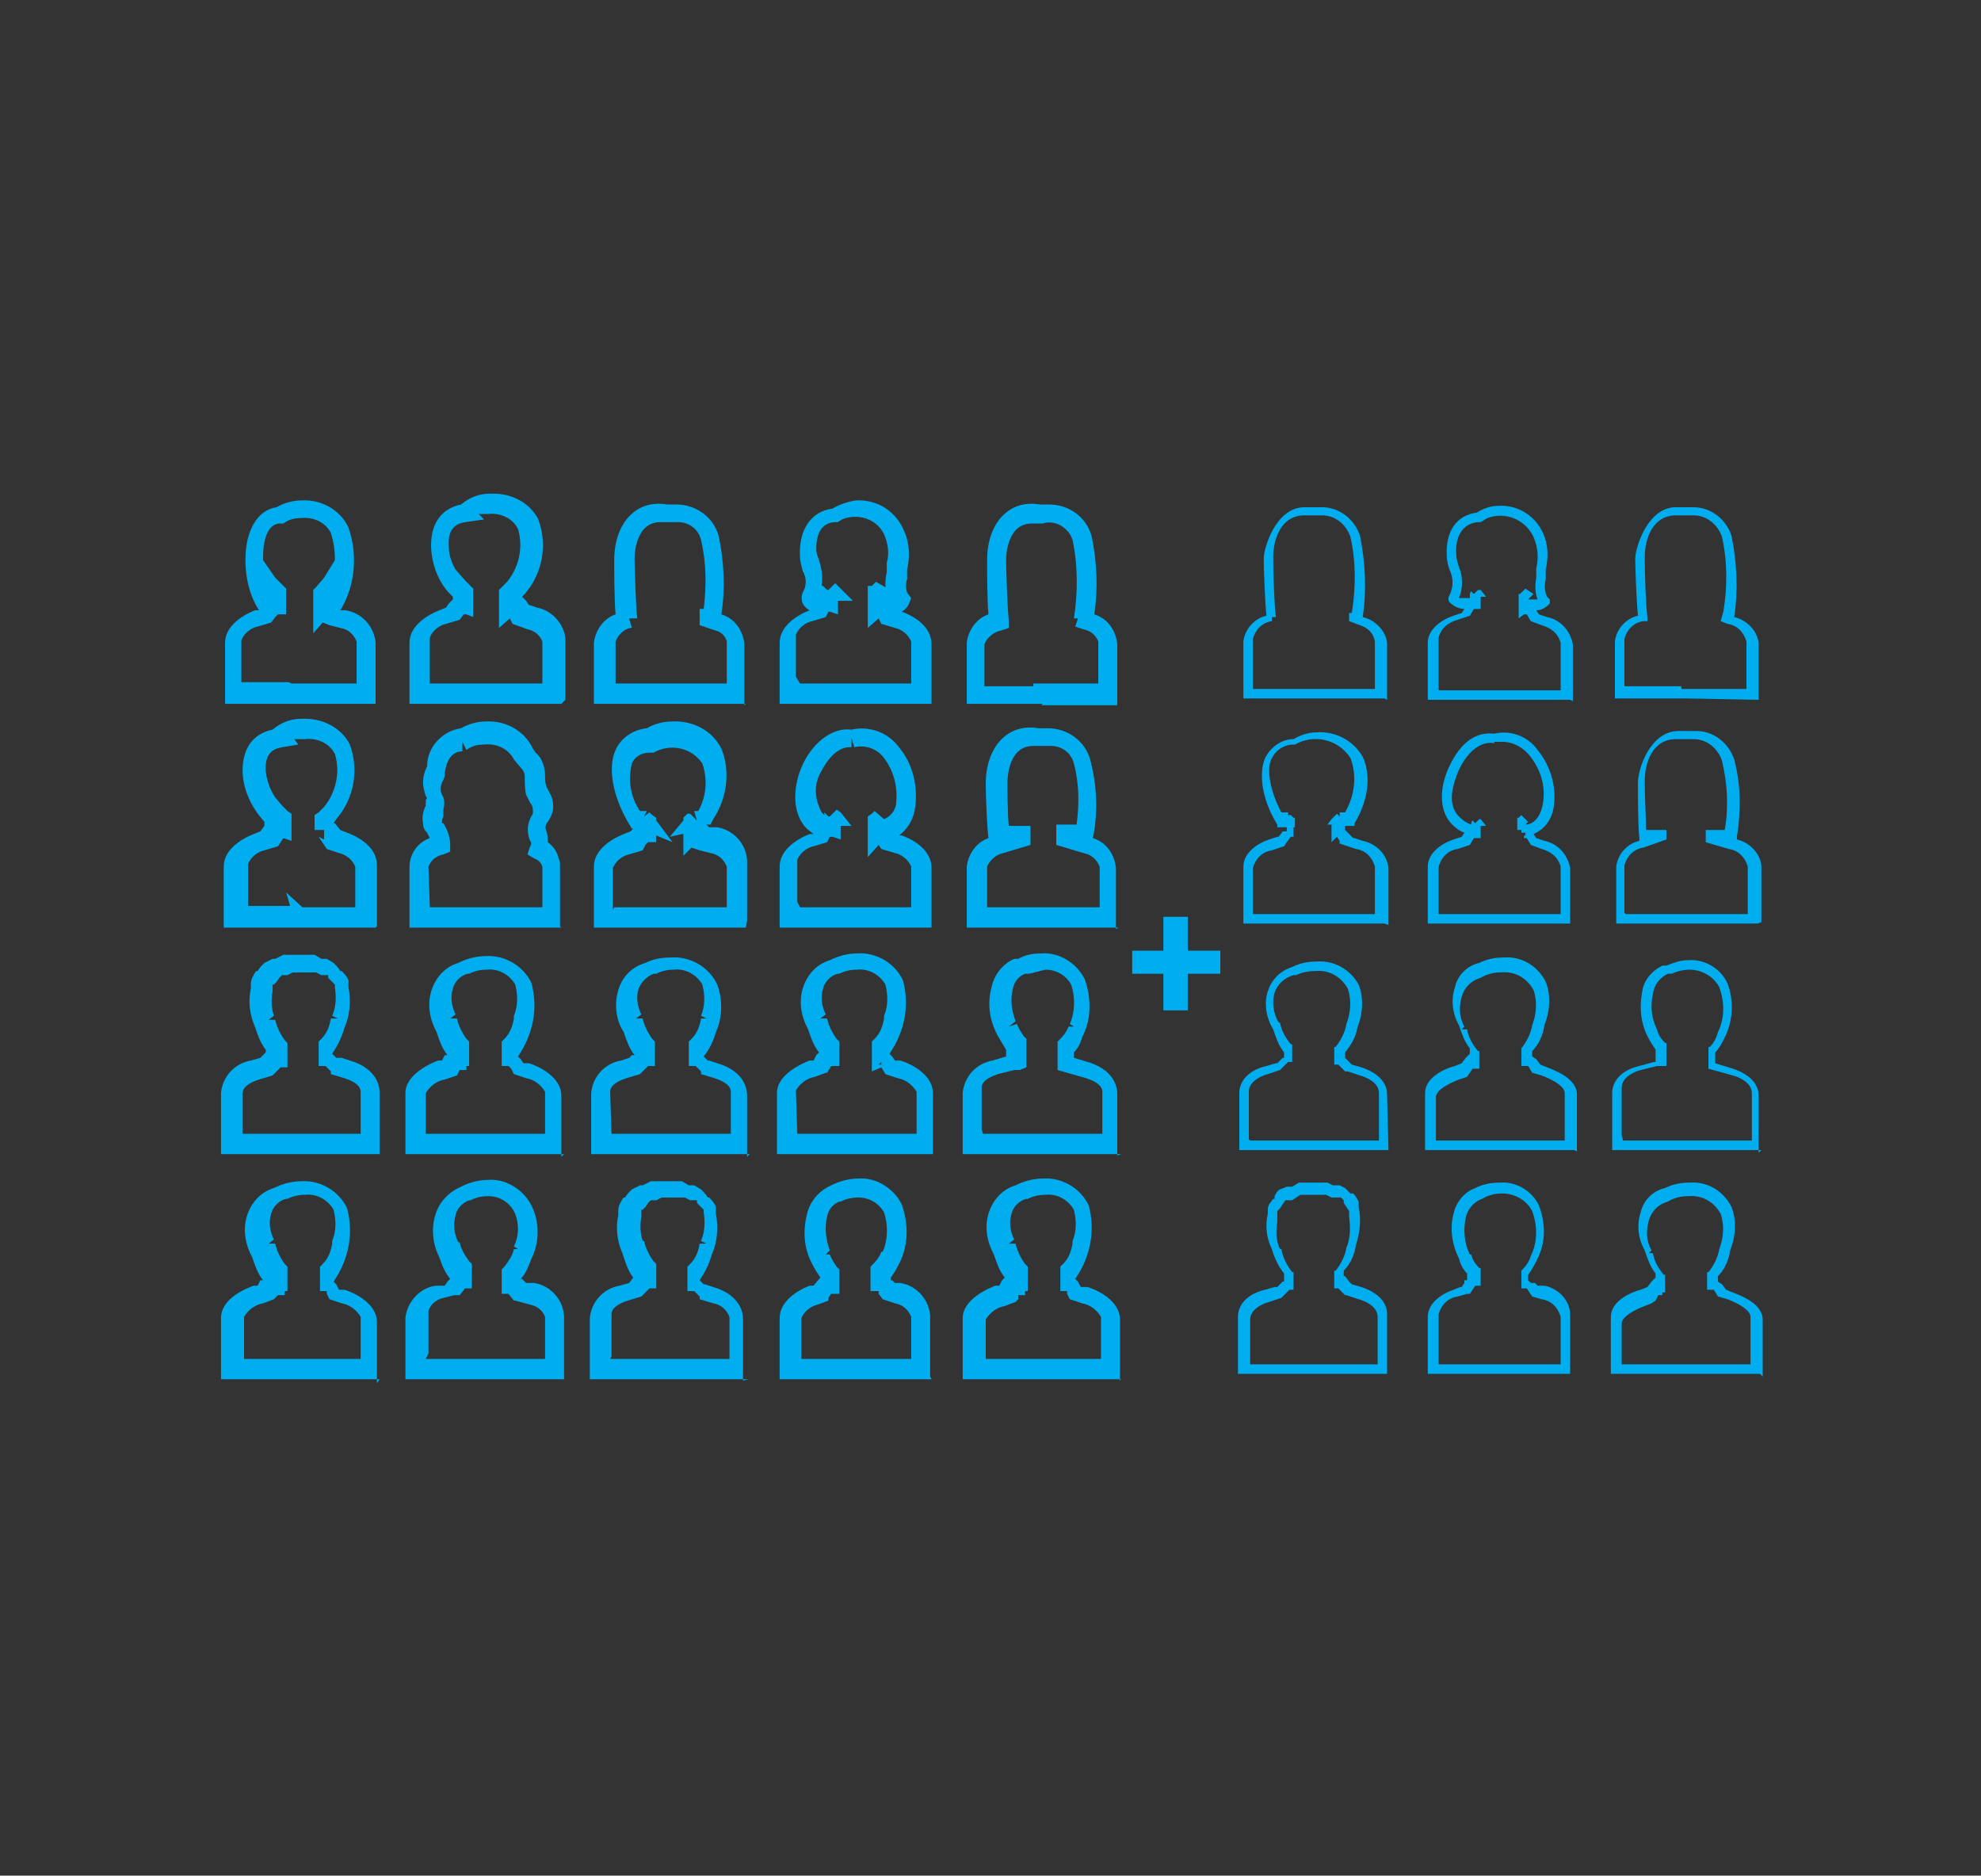 <?xml version="1.0" encoding="utf-8"?>
<!-- Generator: Adobe Illustrator 19.2.1, SVG Export Plug-In . SVG Version: 6.00 Build 0)  -->
<svg version="1.1" id="Layer_1" xmlns="http://www.w3.org/2000/svg" xmlns:xlink="http://www.w3.org/1999/xlink" x="0px" y="0px"
	 viewBox="0 0 146.1 138.3" style="enable-background:new 0 0 146.1 138.3;" xml:space="preserve">
<rect x="0" y="0" width="146.1" height="138.3" fill="#333333" stroke="none"/>
<style type="text/css">
	.st0{clip-path:url(#SVGID_2_);}
	.st1{fill:none;stroke:#DFF3FD;}
	.st2{clip-path:url(#SVGID_4_);}
	.st3{fill:#00AEEF;}
</style>
<title>business-solutions-5</title>
<g>
	<defs>
		<rect id="SVGID_1_" x="-639.8" y="-1872.1" width="985.7" height="3593.3"/>
	</defs>
	<clipPath id="SVGID_2_">
		<use xlink:href="#SVGID_1_"  style="overflow:visible;"/>
	</clipPath>
	<g class="st0">
		<rect x="-639.8" y="-183.5" class="st1" width="985.7" height="588.5"/>
	</g>
</g>
<g>
	<defs>
		<rect id="SVGID_3_" width="146.1" height="138.3"/>
	</defs>
	<clipPath id="SVGID_4_">
		<use xlink:href="#SVGID_3_"  style="overflow:visible;"/>
	</clipPath>
	<g class="st2">
		<path class="st3" d="M22.2,51.9h-5.6v-4.5c0-1.2,1.2-2,2.2-2.4h0.3c-0.7-1.1-1-2.4-1-3.7c0-2.2,0.9-3.7,2.3-3.9
			c0.5-0.3,1.2-0.5,1.8-0.5c1.5-0.1,2.9,0.7,3.5,2c0.7,2,0.5,4.3-0.6,6.1h0.4c1.2,0.2,2.1,1.2,2.2,2.4v4.5H22.2z M21.5,50.4h4.8
			v-3.1c-0.2-0.5-0.6-0.9-1.2-1l-0.8-0.2l-0.5-0.2l-0.7,0.8v-3.2l0.2-0.2l0.6-0.7l0.8-1.3c0-0.7-0.1-1.4-0.3-2
			c-0.4-0.8-1.3-1.2-2.2-1.1c-0.5,0-0.9,0.1-1.3,0.4h-0.3c-1.1,0.1-1.2,1.8-1.2,2.5v0.2l0.9,1.3l0.6,0.6l0.2,0.2v1.9h-0.6l-0.2,0.2
			L20,45.9l-1,0.3c-0.5,0.1-1,0.5-1.2,1v3.1h3.5L21.5,50.4z"/>
		<path class="st3" d="M41.4,68.4H30.2v-4.5c0-0.9,0.6-1.8,1.5-2.1l-0.2-0.4c-0.2-0.2-0.3-0.4-0.3-0.7c-0.1-0.4,0-0.9,0.2-1.3V59
			c0.1-0.1,0.1-0.2,0-0.3c-0.1-0.3-0.2-0.7-0.2-1c0-0.4,0.1-0.8,0.3-1.2l0,0c0-1.4,1.1-2.6,2.5-2.8c0.5-0.3,1.2-0.5,1.8-0.5
			c1.5-0.1,2.9,0.7,3.5,2l0.2,0.3c0.5,0.4,0.7,1.1,0.7,1.7c0,0.3,0,0.5,0.1,0.8l0.2,0.4c0.2,0.3,0.3,0.7,0.3,1.1
			c0,0.4-0.2,0.8-0.4,1.1c-0.2,0.2-0.2,0.5-0.1,0.7c0.1,0.3,0.1,0.5,0.1,0.8c0.4,0.3,0.7,0.7,0.8,1.2c0.1,0.2,0.1,0.3,0.1,0.5v4.5
			L41.4,68.4z M31.7,66.9H40v-3l0,0c-0.1-0.3-0.3-0.5-0.6-0.6L38.9,63l0.2-0.6c0.1-0.1,0.1-0.3,0-0.4c-0.3-0.7-0.2-1.4,0.2-2v-0.3
			c0-0.2-0.1-0.4-0.2-0.5l-0.3-0.6c-0.1-0.4-0.1-0.9-0.1-1.3c0-0.3-0.1-0.5-0.3-0.7L37.9,56c-0.4-0.8-1.3-1.2-2.2-1.1
			c-0.5,0-0.9,0.1-1.3,0.4l-0.3-0.6l0,0v0.7c-0.3,0-1.1,0.1-1.3,1.6c0,0.2,0,0.3-0.1,0.5c-0.1,0.2-0.2,0.4-0.2,0.6
			c0,0.2,0,0.3,0.1,0.5c0.2,0.3,0.2,0.7,0.1,1.1v0.5c-0.1,0.2-0.1,0.3-0.1,0.5h0.1c0.3,0.5,0.5,1,0.5,1.6v0.5L32.7,63
			c-0.5,0.1-0.9,0.4-1.1,0.9L31.7,66.9L31.7,66.9z"/>
		<path class="st3" d="M41.4,51.9H30.2v-4.5c0-1.2,1.2-2,2.2-2.4l0.5-0.2l0.2-0.3l0.3-0.3V44c-1-0.9-1.5-2.2-1.6-3.5
			c-0.1-1.8,0.7-3,2.2-3.3c0.6-0.5,1.3-0.8,2.1-0.8h0.3c1.4,0,2.7,0.7,3.3,1.9c0.7,1.9,0.3,4-1,5.5l0,0L38.5,44l0.3,0.3l0.2,0.3
			l0.6,0.2c1.1,0.2,2,1.2,2.1,2.3v4.5L41.4,51.9z M31.7,50.4H40v-3.1c-0.2-0.5-0.6-0.8-1.1-0.9L37.8,46l-0.2-0.4l-0.8,0.7v-2.8
			l0.2-0.2l0.4-0.4l0,0c0.9-1.1,1.2-2.6,0.8-3.9c-0.4-0.8-1.3-1.2-2.2-1.1h-0.7l0.4,0.4l-1.4,0.2c-0.6,0.1-1.3,0.4-1.2,1.8
			c0,0.6,0.2,1.2,0.5,1.7l0.7,0.8l0.4,0.4l0.2,0.2v2.1l-0.5-0.2h-0.2l-0.3,0.4l-1,0.3c-0.5,0.1-1,0.5-1.2,1v3.1L31.7,50.4z"/>
		<path class="st3" d="M68.7,51.9H57.5v-4.5c0-1.2,1.2-2,2.2-2.4l0,0c-0.2-0.1-0.4-0.3-0.5-0.5c-0.1-0.2-0.1-0.6,0-0.8
			c0.3-0.5,0.3-1.1,0-1.6C59.1,41.7,59,41.4,59,41c-0.1-1.9,0.8-3.3,2.4-3.5c0.5-0.3,1.1-0.5,1.7-0.6c1.6-0.1,3,0.8,3.6,2.3
			c0.4,0.9,0.4,1.9,0.2,2.8v0.7c-0.1,0.3-0.1,0.7,0,1l0.3,0.4L67,44.6c-0.1,0.2-0.3,0.4-0.5,0.5l0,0c1.1,0.4,2.2,1.2,2.2,2.4V52
			V51.9z M59,50.4h8.2v-3.1c-0.2-0.5-0.7-0.9-1.2-1L65,46l-0.2-0.4L64,46.3v-3.1h0.3l0.3-0.3l0,0l0.7,0.4c0-0.4,0-0.7,0.1-1.1v-0.7
			c0.2-0.7,0.1-1.4-0.2-2.1c-0.5-1.1-1.9-1.6-3.1-1.1c-0.1,0.1-0.2,0.1-0.3,0.2h-0.3c-0.9,0.1-1.3,0.8-1.3,2c0,0.3,0.1,0.5,0.2,0.8
			c0.2,0.6,0.3,1.3,0.2,1.9h0.1l0.3,0.3h0.1l0.5-0.5l0.2,0.2l1.1,1.1h-1.1v0.4l0,0v0.6l-0.6-0.2h-0.1l-0.2,0.4l-1,0.3
			c-0.5,0.1-1,0.5-1.2,1v3.1L59,50.4z"/>
		<path class="st3" d="M76.9,51.9h-5.6v-4.5c0.1-0.9,0.7-1.8,1.6-2.1c-0.1-1.1-0.1-3.2-0.1-4c0-2.7,1.6-4.5,3.9-4.1h0.7
			c1.4,0,2.7,0.9,3.1,2.3c0.4,1.9,0.5,3.9,0.2,5.8c1,0.3,1.6,1.2,1.7,2.2V52h-5.6L76.9,51.9z M76.2,50.4H81v-3.1
			c-0.2-0.5-0.6-0.8-1.1-0.9l-0.6-0.2l0.2-0.6h-0.3c0.3-1.9,0.3-3.9-0.1-5.8c-0.3-0.9-1.3-1.5-2.2-1.2h-0.8c-1.8,0-1.9,2.3-1.9,2.7
			s0.1,3.8,0.2,4.4v0.6l-0.6,0.2c-0.5,0.1-1,0.5-1.2,1v3.1h3.6V50.4z"/>
		<path class="st3" d="M55,51.9H43.8v-4.5c0.1-0.9,0.7-1.8,1.6-2.1c-0.1-1.1-0.1-3.2-0.1-4c0-2.7,1.6-4.5,3.9-4.1h0.7
			c1.4,0,2.7,0.9,3.1,2.3c0.4,1.9,0.5,3.9,0.2,5.8c1,0.3,1.6,1.2,1.7,2.2V52L55,51.9z M45.3,50.4h8.3v-3.1c-0.1-0.4-0.4-0.7-0.8-0.8
			l-1.2-0.4v-1.2h0.3c0.2-1.7,0.2-3.4-0.2-5.1c-0.2-0.8-0.9-1.3-1.7-1.3h-1.3c-1.8,0-1.9,2.3-1.9,2.7s0.1,3.8,0.2,4.4h-0.6l0.2,0.7
			h-0.1c-0.5,0.1-0.9,0.5-1.1,1v3.1L45.3,50.4z"/>
		<path class="st3" d="M55,68.4H43.8v-4.5c0-1.2,1.2-2,2.2-2.4l0.5-0.2l0,0l0.2-0.2h-0.1l-0.3-0.5c-1.1-1.9-1.5-4-0.9-5.3
			c0.4-0.9,1.3-1.5,2.3-1.6c0.5-0.3,1.2-0.5,1.8-0.5c1.5-0.1,3,0.6,3.7,2c0.7,1.7,0.4,3.7-0.6,5.2l-0.2,0.4h-0.3l0.2,0.2h0.6
			c1.2,0.2,2.1,1.2,2.2,2.4v4.5L55,68.4z M45.3,66.9h8.3v-3c-0.2-0.5-0.6-0.9-1.2-1l-0.8-0.2L51,62.5l-0.6,0.6v-1.6h-0.1l-0.9,0.2
			l1-1.2v-0.2l0.3-0.3h0.2l0.5,0.5l-0.2-0.7h0.3c0.6-1.1,0.7-2.3,0.3-3.5c-0.8-1.2-2.4-1.5-3.6-0.8h-0.3c-0.6,0-1.1,0.3-1.3,0.8
			c-0.3,1.2-0.1,2.5,0.6,3.5h0.5l-0.2,0.4l0.4-0.3l0.2,0.2l0.3,0.2v0.2l1.2,1.6l-1.2-0.5v0.5h-0.6l-0.2,0.2l-0.2,0.4l-1,0.3
			c-0.5,0.1-1,0.5-1.2,1v3.1L45.3,66.9z"/>
		<path class="st3" d="M68.7,68.4H57.5v-4.5c0-1.2,1.2-2,2.2-2.4H60l-0.5-0.4c-1-1-1.1-2.8-0.4-4.5s2.2-3,3.7-2.8
			c1.3-0.3,2.7,0.2,3.5,1.3c1,1.2,1.4,2.8,1.2,4.4c-0.1,0.8-0.5,1.6-1.2,2.1h0.2c1.1,0.4,2.2,1.2,2.2,2.4V68.4L68.7,68.4z M59,66.9
			h8.2v-3c-0.2-0.5-0.7-0.9-1.2-1l-1-0.3l-0.2-0.3L64,63.2v-3l0.3-0.2l0.2-0.2l0.7,0.6c0.5-0.2,0.9-0.7,0.9-1.3
			c0.1-1.1-0.2-2.3-0.9-3.2c-0.5-0.7-1.4-1-2.2-0.8l-0.2-0.7l0,0v0.7C61.8,55,61,56,60.5,57c-0.5,0.9-0.4,2,0.1,2.9l0.2,0.2v-0.2
			l0.3,0.3h0.1l0.5-0.5l0.3,0.2l0,0l0.8,1H62v0.4l0,0v0.6l-0.6-0.2h-0.2L61,62.1l-1,0.3c-0.5,0.1-1,0.5-1.2,1v3.1L59,66.9z
			 M62.1,54.3L62.1,54.3z"/>
		<path class="st3" d="M27.7,68.4H16.5v-4.5c0-1.2,1.2-2,2.2-2.4l0.5-0.2l0.3-0.4v-0.3l0,0c-0.9-1-1.5-2.2-1.6-3.5
			c-0.1-1.8,0.7-3,2.2-3.3c0.6-0.5,1.3-0.8,2.1-0.8h0.3c1.4,0,2.7,0.7,3.3,1.9c0.7,1.9,0.3,4-1,5.5l0,0l-0.2,0.3h0.1l0.4,0.5
			l0.5,0.2c1.1,0.4,2.2,1.2,2.2,2.4v4.5L27.7,68.4z M22.3,66.9h3.9v-3c-0.2-0.5-0.7-0.9-1.2-1l-0.9-0.3l-0.6-0.9l0.4,0.2v-0.7h-0.7
			v-1.1l0.3-0.2l0.4-0.4l0,0c0.9-1.1,1.2-2.6,0.8-3.9c-0.4-0.8-1.3-1.2-2.2-1.1h-0.8l0.3,0.4l-1.2,0.2c-0.6,0.1-1.3,0.4-1.2,1.8
			c0.1,0.7,0.3,1.3,0.7,1.9l0.5,0.6l0.4,0.4l0.3,0.2v2l-0.6-0.2l-0.4,0.6l-1,0.3c-0.5,0.1-1,0.5-1.2,1v3.1h3.1l-0.3-1L22.3,66.9z"/>
		<path class="st3" d="M82.5,68.4H71.3v-4.5c0.1-0.9,0.7-1.8,1.6-2.1c-0.1-0.7-0.2-3.1-0.2-4c0-2.7,1.6-4.5,3.9-4.1h0.7
			c1.4,0,2.7,0.9,3.1,2.3c0.5,1.9,0.6,3.9,0.2,5.8c1,0.3,1.6,1.2,1.7,2.2v4.5L82.5,68.4z M72.8,66.9h8.3v-3c-0.2-0.5-0.6-0.9-1.2-1
			l-2-0.6v-1.5h1.5c0.2-1.5,0.2-3-0.2-4.5C79,55.5,78.3,55,77.5,55h-1.3c-1.8,0-1.9,2.3-1.9,2.7s0,2.3,0.1,3.2H76v1.4l-2,0.6
			c-0.5,0.1-1,0.5-1.2,1L72.8,66.9L72.8,66.9z"/>
		<path class="st3" d="M68.7,101.7H57.5v-4.5c0-1.2,1.2-2,2.2-2.4H60l0.5-0.6c-0.2-0.3-0.4-0.6-0.6-1c-0.6-1.1-0.7-2.4-0.4-3.6
			c0.2-1,0.9-1.8,1.8-2.2c0.6-0.3,1.3-0.5,2-0.5c1.3-0.1,2.6,0.7,3.2,1.9c0.5,1.4,0.5,2.9-0.1,4.2c-0.2,0.4-0.4,0.8-0.7,1.2l0,0v0.2
			h0.1l0.2,0.2h0.4c1.2,0.2,2.1,1.2,2.2,2.4v4.5L68.7,101.7z M59,100.2h8.2v-3.1c-0.2-0.5-0.6-0.9-1.2-1l-0.9-0.3l-0.3-0.4v-0.2
			h-0.6v-1.8l0.2-0.2c0.3-0.3,0.5-0.6,0.6-0.9h0.1c0.4-0.9,0.4-2,0.1-2.9c-0.4-0.7-1.1-1.1-1.9-1.1c-0.5,0-0.9,0.1-1.3,0.3h-0.1
			c-0.5,0.2-0.8,0.6-0.9,1.1c-0.2,0.8-0.1,1.7,0.2,2.5l-0.3,0.3h0.3c0.1,0.3,0.3,0.6,0.5,0.9l0.2,0.2v1.8h-0.6l-0.2,0.3v0.2
			l-0.8,0.3c-0.5,0.1-1,0.5-1.2,1v3.1L59,100.2z"/>
		<path class="st3" d="M41.6,85.1H29.9v-4.5c0-1.4,1.9-2.2,2.4-2.4h0.3l0.2-0.4H33c-0.4-0.5-0.6-1.1-0.8-1.7c-0.5-0.9-0.7-2-0.4-3
			c0.3-1,1-1.8,2-2.1c0.6-0.3,1.3-0.5,2-0.5c1.4-0.1,2.8,0.7,3.4,2c0.5,1.9,0.1,3.8-1,5.4l0.2,0.2l0.2,0.3H39c0.7,0.2,2.4,1,2.4,2.4
			v4.5L41.6,85.1z M31.4,83.6h8.8v-3.1c-0.3-0.5-0.8-0.9-1.4-1l-0.9-0.3l-0.2-0.4l0,0l-0.2-0.2H37v-1.8l0.2-0.2
			c0.4-0.4,0.6-0.9,0.7-1.5v-0.2c0.3-0.7,0.3-1.5,0.1-2.3c-0.4-0.7-1.2-1.2-2.1-1.1c-0.5,0-0.9,0.1-1.3,0.3h-0.1
			c-0.5,0.1-1,0.6-1.1,1.1c-0.2,0.6-0.1,1.3,0.2,1.9l-0.4,0.3h0.5c0.1,0.5,0.4,1.1,0.7,1.5l0.2,0.2v1.8h-0.2v0.3h-0.5l-0.2,0.4
			l-0.9,0.3c-0.6,0.1-1.1,0.5-1.4,1v3.1L31.4,83.6z"/>
		<path class="st3" d="M28,101.7H16.3v-4.5c0-1.5,1.9-2.2,2.4-2.4H19l0.2-0.4h0.2c-0.4-0.5-0.6-1.1-0.8-1.7c-0.5-0.9-0.7-2-0.4-3
			c0.3-1,1-1.8,2-2.1c0.6-0.3,1.3-0.5,2-0.5c1.4-0.1,2.8,0.7,3.4,2c0.5,1.9,0.1,3.8-1,5.4l0.2,0.2l0.2,0.4h0.4
			c0.7,0.2,2.4,1,2.4,2.4v4.5L28,101.7z M17.8,100.2h8.8v-3.1c-0.3-0.5-0.8-0.9-1.4-1l-0.9-0.3l-0.2-0.4l0,0v-0.2h-0.5v-1.8l0.2-0.2
			c0.4-0.4,0.6-0.9,0.7-1.5v-0.2c0.3-0.7,0.3-1.5,0.1-2.3c-0.4-0.7-1.2-1.2-2.1-1.1c-0.5,0-0.9,0.1-1.3,0.3h-0.1
			c-0.5,0.1-1,0.6-1.1,1.1c-0.2,0.6-0.1,1.3,0.2,1.9l-0.4,0.3h0.5c0.1,0.5,0.4,1.1,0.7,1.5l0.2,0.2v1.8H21v0.3h-0.5l-0.3,0.3
			l-0.8,0.3c-0.6,0.1-1.1,0.5-1.4,1v3.1L17.8,100.2z"/>
		<path class="st3" d="M69,85.1H57.3v-4.5c0-1.4,1.9-2.2,2.4-2.4H60l0.2-0.4l0.2-0.2l0,0c-0.4-0.5-0.6-1.1-0.8-1.7
			c-0.5-0.9-0.7-2-0.4-3c0.3-1,1-1.8,2-2.1c0.6-0.3,1.3-0.5,2-0.5c1.4-0.1,2.8,0.7,3.4,2c0.5,1.9,0.1,3.8-1,5.4l0.2,0.2l0.2,0.3h0.4
			c0.7,0.2,2.4,1,2.4,2.4v4.5L69,85.1z M58.8,83.6h8.8v-3.1c-0.3-0.5-0.8-0.9-1.4-1l-0.9-0.3L65,78.7L64.3,79v-2.2l0.2-0.2
			c0.4-0.4,0.6-0.9,0.7-1.5v-0.2c0.3-0.7,0.3-1.5,0.1-2.3c-0.4-0.7-1.2-1.2-2.1-1.1c-0.5,0-0.9,0.1-1.3,0.3h-0.1
			c-0.5,0.1-1,0.6-1.1,1.1c-0.2,0.6-0.1,1.3,0.2,1.9l-0.4,0.3H61c0.1,0.5,0.4,1.1,0.7,1.5l0.2,0.2v1.8h-0.6L61,79.1h-0.1l-0.8,0.3
			c-0.6,0.1-1.1,0.5-1.4,1L58.8,83.6L58.8,83.6z M65,78.3l-0.2,0.2H65v-0.3V78.3z"/>
		<path class="st3" d="M82.7,101.7H71v-4.5c0-1.4,1.9-2.2,2.4-2.4h0.3l0.2-0.4l0.2-0.2l0,0c-0.4-0.5-0.6-1.1-0.8-1.7
			c-0.5-0.9-0.7-2-0.4-3c0.3-1,1-1.8,2-2.1c0.6-0.3,1.3-0.5,2-0.5c1.4-0.1,2.8,0.7,3.4,2c0.5,1.9,0.1,3.8-1,5.4l0.2,0.2l0.2,0.4h0.5
			c0.7,0.2,2.4,1,2.4,2.4v4.5L82.7,101.7z M72.5,100.2h8.7v-3.1c-0.3-0.5-0.8-0.9-1.4-1l-0.9-0.3l-0.2-0.4l0,0v-0.2h-0.5v-1.8
			l0.2-0.2c0.4-0.4,0.6-0.9,0.7-1.5v-0.2c0.3-0.7,0.3-1.5,0.1-2.3c-0.4-0.7-1.2-1.2-2.1-1.1c-0.5,0-0.9,0.1-1.3,0.3h-0.1
			c-0.5,0.1-1,0.6-1.1,1.1c-0.2,0.6-0.1,1.3,0.2,1.9l-0.4,0.3h0.5c0.1,0.5,0.4,1.1,0.7,1.5l0.2,0.2v1.8h-0.2v0.3h-0.5v0.3L74.9,96
			l-0.8,0.3c-0.6,0.1-1.1,0.5-1.4,1v3.1L72.5,100.2z"/>
		<path class="st3" d="M55.3,85.1H43.6v-4.5c0.1-1.2,1-2.2,2.2-2.4l0.6-0.2l0.2-0.2h0.2c-0.4-0.5-0.6-1.1-0.8-1.7
			c-0.6-0.9-0.7-2.1-0.4-3.1c0.3-1,1-1.7,2-2l0,0c0.6-0.3,1.2-0.4,1.9-0.4c1.4-0.1,2.8,0.7,3.4,2c0.4,1.1,0.4,2.4-0.1,3.5
			c-0.2,0.7-0.5,1.3-0.9,1.8l0,0l0.3,0.3h0.1l0.6,0.2c1.4,0.4,2.2,1.3,2.2,2.4v4.5L55.3,85.1z M45.1,83.6h8.8v-3.1
			c0-0.6-0.9-0.9-1.2-1l-1-0.3V79l-0.2-0.2l-0.2-0.2h-0.5v-1.8l0.2-0.2c0.4-0.4,0.6-0.9,0.7-1.5h0.4l-0.4-0.2
			c0.3-0.7,0.3-1.5,0.1-2.3c-0.4-0.7-1.2-1.2-2.1-1.1c-0.5,0-0.9,0.1-1.3,0.3h-0.2c-0.5,0.2-0.9,0.6-1.1,1.1
			c-0.2,0.6-0.1,1.3,0.2,1.9l-0.4,0.3h0.5c0.1,0.5,0.4,1.1,0.7,1.5l0.2,0.2v1.8h-0.5l-0.3,0.3l-0.3,0.3l-1,0.3
			c-0.3,0.1-1.2,0.4-1.2,1L45.1,83.6L45.1,83.6z"/>
		<path class="st3" d="M41.6,101.7H29.9v-4.5c0.1-1.2,1.1-2.3,2.3-2.4h0.6l0.2-0.3l0.2-0.2l0,0c-0.4-0.5-0.6-1-0.8-1.6
			c-0.5-1-0.6-2.1-0.3-3.1c0.3-1,1-1.7,1.9-2.1c0.6-0.3,1.3-0.5,2-0.5c1.3-0.1,2.6,0.7,3.2,1.9c0.6,1.2,0.6,2.7,0,3.9
			c-0.2,0.5-0.4,1.1-0.8,1.5h0.1l0.3,0.3h0.6c1.2,0.2,2.1,1.2,2.2,2.4v4.5V101.7z M31.4,100.2h8.8v-3.1c-0.2-0.5-0.6-0.8-1.1-0.9
			L38,95.9h-0.1l-0.4-0.5H37v-1.8l0.2-0.2c0.3-0.4,0.6-0.8,0.7-1.3h0.3l-0.3-0.2c0.4-0.8,0.4-1.8,0-2.6c-0.4-0.7-1.1-1.1-1.9-1.1
			c-0.5,0-0.9,0.1-1.3,0.3h-0.1c-0.5,0.2-0.9,0.6-1,1.1c-0.2,0.7-0.1,1.4,0.2,2h0.1c0.1,0.5,0.4,1,0.7,1.4l0.2,0.2V95h-0.5l-0.4,0.5
			h-0.4l-0.8,0.2c-0.5,0.1-1,0.5-1.1,1v3.1L31.4,100.2z"/>
		<path class="st3" d="M28,85.1H16.3v-4.5c0.1-1.2,1-2.2,2.2-2.4l0.7-0.2l0.4-0.4l0,0v-0.2c-0.4-0.5-0.6-1.1-0.8-1.7
			c-0.4-0.9-0.5-1.9-0.3-2.8v-0.2c0-0.2,0-0.4,0.1-0.6c0.1-0.2,0.2-0.4,0.3-0.5H19c0.1-0.2,0.3-0.4,0.5-0.6l0.6-0.3h0.2l0.6-0.3h2.3
			l0.5,0.3h0.4l0.5,0.3c0.2,0.2,0.4,0.4,0.5,0.6h0.1c0.2,0.2,0.4,0.4,0.5,0.7v0.5l0,0c0.2,1,0.1,2.1-0.3,3c-0.2,0.7-0.5,1.3-0.9,1.9
			l0,0l0.3,0.3h0.4l0.6,0.2c1.4,0.4,2.2,1.3,2.2,2.4V85.1L28,85.1z M17.8,83.6h8.8v-3.1c0-0.6-0.9-0.9-1.2-1l-1-0.3V79l-0.2-0.2
			L24,78.6h-0.5v-1.8l0.2-0.2c0.4-0.4,0.6-0.9,0.7-1.5h0.5l-0.4-0.2c0.3-0.7,0.3-1.4,0.2-2.1v-0.2l0,0l-0.2-0.2l-0.3-0.3v-0.2h-0.5
			l-0.4-0.2h-1.7l-0.4,0.2h-0.4l-0.2,0.2l-0.2,0.3l-0.2,0.2h-0.1v0.5c-0.1,0.6-0.1,1.2,0.1,1.8l-0.4,0.3h0.5
			c0.1,0.5,0.4,1.1,0.7,1.5l0.2,0.2v1.8h-0.5L20.4,79l-0.3,0.3l-1,0.3c-0.3,0.1-1.2,0.4-1.2,1v3.1L17.8,83.6z"/>
		<path class="st3" d="M55.2,101.7H43.5v-4.5c0.1-1.2,1-2.2,2.2-2.4l0.7-0.2l0.3-0.4l0,0c-0.4-0.5-0.6-1.2-0.8-1.8
			c-0.4-0.9-0.5-1.9-0.3-2.8v-0.2c0-0.2,0-0.4,0.1-0.6c0.1-0.2,0.2-0.4,0.3-0.5h0.1c0.1-0.2,0.3-0.4,0.5-0.6l0.6-0.3h0.2l0.6-0.3
			h2.3l0.5,0.3h0.4l0.5,0.3c0.2,0.2,0.4,0.4,0.5,0.6h0.1c0.2,0.2,0.4,0.4,0.5,0.7v0.5l0,0c0.2,1,0.1,2.1-0.3,3
			c-0.2,0.7-0.5,1.3-0.9,1.9l0,0l0.3,0.3H52l0.6,0.2c1.4,0.4,2.2,1.3,2.2,2.4v4.5L55.2,101.7z M45,100.2h8.8v-3.1
			c-0.2-0.5-0.6-0.9-1.2-1l-1-0.3v-0.2l-0.2-0.2l-0.2-0.2h-0.5v-1.8l0.2-0.2c0.4-0.4,0.6-0.9,0.7-1.5h0.5l-0.4-0.2
			c0.3-0.7,0.3-1.4,0.2-2.1v-0.2l0,0L51.7,89l-0.3-0.3v-0.2h-0.5l-0.4-0.2h-1.7l-0.4,0.2H48l-0.2,0.2L47.6,89l-0.2,0.2h-0.1v0.5
			c-0.1,0.6-0.1,1.2,0.1,1.8h0.1c0.1,0.5,0.4,1.1,0.7,1.5l0.2,0.2V95h-0.5l-0.3,0.3l-0.3,0.3l-1,0.3c-0.3,0.1-1.2,0.4-1.2,1v3.1
			L45,100.2z"/>
		<path class="st3" d="M82.7,85.1H71v-4.5c0.1-1.2,1-2.2,2.2-2.4l1-0.3v-0.5l-0.6-1c-0.6-1.1-0.8-2.3-0.5-3.5c0.2-1,0.8-1.8,1.7-2.2
			h0.3c0.5-0.3,1.1-0.4,1.7-0.4c1.3-0.1,2.6,0.7,3.2,1.9c0.5,1.4,0.5,3-0.2,4.3c-0.1,0.4-0.3,0.8-0.6,1.1V78l1,0.3
			c1.4,0.4,2.2,1.3,2.2,2.4v4.5L82.7,85.1z M72.5,83.6h8.8v-3.1c0-0.6-0.9-0.9-1.2-1L78,78.9v-2.1l0.2-0.2c0.3-0.3,0.5-0.6,0.6-0.9
			h0.4l-0.3-0.2c0.4-0.9,0.4-2,0.1-2.9c-0.4-0.7-1.1-1.1-1.9-1.1l-1.2,0.3h-0.3c-0.5,0.2-0.8,0.6-0.9,1.1c-0.2,0.8-0.1,1.6,0.2,2.4
			l-0.5,0.4l0.6-0.2c0.1,0.3,0.3,0.6,0.5,0.9l0.2,0.2v2.1l-0.5,0.2h-0.4l-1.2,0.3c-0.3,0.1-1.2,0.4-1.2,1v3.1L72.5,83.6z"/>
		<path class="st3" d="M115.8,51.6h-10.5v-4.2c0-1,1-1.7,1.9-2l0.6-0.2l0.2-0.3c-0.4,0-0.8-0.2-1.1-0.5c-0.1-0.1-0.1-0.4,0-0.5
			c0.3-0.6,0.3-1.3,0-1.9c-0.1-0.3-0.2-0.7-0.2-1c-0.1-1.8,0.7-3,2.2-3.2c0.5-0.3,1-0.5,1.6-0.5c1.4-0.1,2.7,0.7,3.3,2
			c0.4,0.9,0.4,1.8,0.2,2.7v0.7c-0.1,0.4-0.1,0.9,0.1,1.3l0.2,0.2v0.3c-0.3,0.3-0.6,0.5-1,0.5l0.2,0.3l0.6,0.2c1,0.2,1.7,1,1.9,2
			v4.2L115.8,51.6z M106.1,50.9h9v-3.5c-0.2-0.7-0.7-1.1-1.4-1.3l-0.8-0.3l-0.3-0.5h-0.2l-0.4,0.3v-1.8h0.1l0.4-0.4l0,0l0.6,0.4l0,0
			l-0.3-0.2l0.3,0.2l0,0l-0.4,0.4h0.7c-0.2-0.5-0.2-1.1-0.1-1.6v-0.7c0.2-0.8,0.1-1.6-0.2-2.3c-0.6-1.3-2.1-1.9-3.4-1.4
			c-0.2,0.1-0.3,0.2-0.5,0.3H109c-1.1,0.1-1.7,1-1.6,2.4c0,0.3,0.1,0.6,0.2,0.9c0.3,0.7,0.3,1.6,0,2.3h0.8v-0.2c0-0.1,0-0.2,0.1-0.3
			l0.2,0.2l0.3-0.3h0.2l0.4,0.5h-0.4v0.9h-0.5l-0.3,0.5l-0.9,0.3c-0.7,0.2-1.2,0.6-1.4,1.3v3.5V50.9z"/>
		<path class="st3" d="M124.4,51.5h-5.3v-4.2c0.1-0.9,0.8-1.7,1.7-1.9c-0.1-1-0.2-3.4-0.2-4.2s0.9-3.8,3-3.8h1.3
			c1.3,0,2.4,0.9,2.8,2.1c0.4,2,0.5,4,0.2,6c0.9,0.2,1.7,1,1.8,1.9v4.2L124.4,51.5L124.4,51.5z M124,50.8h4.8v-3.5
			c-0.2-0.7-0.7-1.2-1.4-1.3l-0.5-0.2l0.2-0.7l0,0c0.3-1.8,0.3-3.7-0.1-5.5c-0.3-0.9-1.1-1.6-2.1-1.6h-1.3c-1.7,0-2.3,1.7-2.3,3.1
			s0.1,3.8,0.2,4.4v0.3h-0.3c-0.7,0.1-1.2,0.6-1.4,1.3v3.5h4.2L124,50.8z"/>
		<path class="st3" d="M102.1,51.5H91.7v-4.2c0.1-0.9,0.8-1.7,1.7-1.9c-0.1-1-0.2-3.4-0.2-4.2s0.9-3.8,3-3.8h1.3
			c1.3,0,2.4,0.9,2.8,2.1c0.4,2,0.5,4,0.2,6c0.9,0.2,1.7,1,1.8,1.9v4.2L102.1,51.5z M92.4,50.8h9v-3.5c-0.1-0.6-0.5-1-1.1-1.2l0,0
			l-0.8-0.3v-0.6h0.2c0.3-1.9,0.3-3.8-0.1-5.6c-0.3-0.9-1.1-1.6-2.1-1.6h-1.3c-1.7,0-2.3,1.7-2.3,3.1s0.1,3.8,0.2,4.4h-0.3v0.3
			c-0.7,0.1-1.2,0.6-1.4,1.3v3.5V50.8z"/>
		<path class="st3" d="M102.1,68.1H91.7v-4.2c0-1,1-1.7,1.9-2l0.6-0.2h0.1l0.3-0.4h0.3V61h-0.7v-0.2c-1.3-2.1-1.3-4-0.9-4.9
			c0.4-0.8,1.2-1.4,2.1-1.4c0.5-0.3,1.1-0.5,1.7-0.5c1.4-0.1,2.7,0.6,3.4,1.8c0.9,2-0.1,4.1-0.6,4.9v0.2h-0.7v0.3l0,0l0.2,0.2
			l0.2,0.2l0,0l0.2,0.2h0.1l0.6,0.2c1,0.2,1.8,1,1.9,2v4.2L102.1,68.1z M92.4,67.4h9v-3.5c-0.2-0.7-0.7-1.2-1.4-1.3l-1.2-0.4V62l0,0
			l-0.2-0.3l-0.4,0.4v-1.3h-0.3l0.3-0.4l0,0l0.2-0.2l0.2-0.2l0.2,0.2v-0.3h0.4c0.7-1.2,0.9-2.7,0.4-4c-0.9-1.4-2.7-1.8-4.1-1h-0.1
			c-0.7,0-1.3,0.4-1.6,1c-0.4,0.7-0.2,2.3,0.7,4H95v0.2h0.2l0.2,0.2h0.1V61h-0.1v0.7h-0.2l-0.3,0.4l-0.2,0.3l-0.9,0.3
			c-0.7,0.1-1.2,0.6-1.4,1.3L92.4,67.4L92.4,67.4z"/>
		<path class="st3" d="M115.8,68.1h-10.5v-4.2c0-1,1-1.7,1.9-2l0.6-0.2l0.2-0.3c-0.3-0.1-0.6-0.3-0.9-0.6c-0.9-0.9-1-2.5-0.3-4.1
			s1.8-2.8,3.4-2.6c1.2-0.3,2.5,0.2,3.2,1.2c0.9,1.1,1.4,2.6,1.2,4.1c-0.1,0.9-0.6,1.7-1.5,2.1l0.2,0.3l0.6,0.2c1,0.2,1.7,1,1.9,2
			L115.8,68.1L115.8,68.1z M106.1,67.4h9v-3.5c-0.2-0.7-0.7-1.1-1.4-1.3l-0.8-0.3l-0.3-0.5h-0.2v-0.2h0.1v-0.2h-0.3v-0.2h-0.3v-0.9
			h0.1l0.2-0.2l0.5,0.5l-0.2,0.2c0.5,0,1.1-0.4,1.3-1.6c0.2-1.3-0.2-2.5-1-3.5c-0.5-0.6-1.2-1-2-1h-0.6v-0.3l0,0v0.4
			c-1-0.2-2.1,0.7-2.7,2.2s-0.6,2.6,0.2,3.3c0.2,0.2,0.5,0.4,0.8,0.5l0,0c0-0.1,0-0.2,0.1-0.3l0.2,0.2l0.3-0.3h0.1l0.4,0.5h-0.4v0.9
			h-0.5l-0.3,0.5l-0.9,0.3c-0.7,0.1-1.2,0.6-1.4,1.3V67.4z"/>
		<path class="st3" d="M129.6,68.1h-10.4v-4.2c0.1-0.9,0.8-1.7,1.7-1.9v-0.3c-0.1-0.7-0.1-3-0.1-4s0.9-3.8,3-3.8h1.3
			c1.3,0,2.4,0.9,2.8,2.1c0.5,1.9,0.5,3.8,0.2,5.7v0.2c0.9,0.2,1.7,1,1.8,1.9V68L129.6,68.1z M119.9,67.4h9v-3.5
			c-0.2-0.7-0.7-1.2-1.4-1.3l-1.7-0.5v-0.9h1.4c0.3-1.7,0.2-3.4-0.2-5.1c-0.3-0.9-1.1-1.6-2.1-1.6h-1.3c-1.7,0-2.3,1.7-2.3,3.1
			s0.1,2.7,0.1,3.6h1.5v0.7l-1.7,0.6c-0.7,0.1-1.2,0.6-1.4,1.3v3.5L119.9,67.4z"/>
		<path class="st3" d="M115.8,101.3h-10.5v-4.2c0-1,1-1.7,1.9-2l0.5-0.2h0.1l0.2-0.3v-0.2h0.2v-0.5c-0.3-0.3-0.5-0.7-0.6-1.1
			c-0.5-1-0.7-2.2-0.4-3.3c0.2-0.9,0.8-1.6,1.6-1.9c0.6-0.3,1.2-0.4,1.8-0.4c1.2-0.1,2.4,0.6,2.9,1.7c0.5,1.3,0.5,2.7-0.1,3.9
			c-0.2,0.4-0.4,0.8-0.7,1.2v0.4l0.2,0.2h0.3l0.2,0.2h0.5c1,0.2,1.8,1,1.9,2v4.2L115.8,101.3z M106.1,100.6h9v-3.5
			c-0.2-0.7-0.7-1.2-1.4-1.3l-0.7-0.2l-0.2-0.3l-0.2-0.3h-0.4v-1.3h0c0.3-0.3,0.6-0.7,0.7-1.1l0,0c0.5-1,0.5-2.2,0.1-3.3
			c-0.4-0.8-1.3-1.3-2.2-1.3c-0.5,0-1,0.1-1.5,0.4c-0.6,0.2-1.1,0.8-1.2,1.4c-0.2,0.9-0.1,1.9,0.3,2.7h0.1c0.1,0.4,0.3,0.7,0.6,1
			h0.1v1.3h-0.4l-0.2,0.3l-0.2,0.3h-0.2l-0.7,0.2c-0.7,0.1-1.2,0.6-1.4,1.3v3.5V100.6z"/>
		<path class="st3" d="M116.1,84.8h-11v-4.2c0-1,1.1-1.7,2.2-2l0.5-0.2l0.3-0.4l0.3-0.3v-0.4c-0.4-0.5-0.6-1.1-0.8-1.7
			c-0.5-0.9-0.6-1.9-0.3-2.8c0.2-0.9,0.9-1.6,1.8-1.8c0.6-0.3,1.2-0.4,1.8-0.4c1.3-0.1,2.5,0.6,3.1,1.8c0.4,1,0.3,2.2-0.1,3.2
			c-0.1,0.7-0.4,1.4-0.9,1.9v0.4l0.3,0.2l0.3,0.4l0.5,0.2c0.5,0.2,2.2,0.8,2.2,2v4.2L116.1,84.8z M105.9,84.1h9.5v-3.5
			c0-0.5-0.9-1-1.7-1.3l-0.7-0.2l-0.3-0.5h-0.5v-1.3l0,0c0.4-0.5,0.7-1.1,0.8-1.7l0,0c0.3-0.8,0.4-1.7,0.1-2.6
			c-0.5-0.9-1.4-1.4-2.4-1.3c-0.5,0-1,0.1-1.5,0.4c-0.7,0.2-1.2,0.7-1.4,1.4c-0.2,0.7-0.2,1.5,0.2,2.2l-0.2,0.2h0.4
			c0.1,0.6,0.4,1.1,0.8,1.6h0.1v1.3h-0.5l-0.4,0.6h0l-0.6,0.2c-0.8,0.3-1.7,0.8-1.7,1.3v3.5V84.1z"/>
		<path class="st3" d="M129.8,101.3h-11v-4.2c0-1,1.1-1.7,2.2-2l0.5-0.2l0.3-0.4l0.3-0.3v-0.3c-0.4-0.5-0.6-1.1-0.8-1.7
			c-0.5-0.9-0.6-1.9-0.3-2.8c0.2-0.9,0.9-1.6,1.8-1.8c0.6-0.3,1.2-0.4,1.8-0.4c1.3-0.1,2.5,0.6,3.1,1.8c0.4,1,0.3,2.2-0.1,3.2
			c-0.1,0.7-0.4,1.4-0.9,1.9v0.4l0.3,0.2l0.3,0.4l0.5,0.2c0.5,0.2,2.2,0.8,2.2,2v4.2L129.8,101.3z M119.6,100.6h9.5v-3.5
			c0-0.5-0.9-1-1.7-1.3l-0.7-0.2l-0.3-0.5h-0.5v-1.3h0.1c0.4-0.5,0.7-1.1,0.8-1.7l0,0c0.3-0.8,0.4-1.7,0.1-2.6
			c-0.5-0.9-1.4-1.4-2.4-1.3c-0.5,0-1,0.1-1.5,0.4c-0.7,0.2-1.2,0.7-1.4,1.4c-0.2,0.7-0.2,1.5,0.2,2.2l-0.2,0.2h0.3
			c0.1,0.6,0.4,1.1,0.8,1.6h0.1v1.3h-0.2v0.2h-0.3l-0.2,0.4l-0.3,0.2l-0.5,0.2c-0.8,0.3-1.7,0.8-1.7,1.3v3.5L119.6,100.6z"/>
		<path class="st3" d="M102.4,84.8h-11v-4.2c0-0.9,0.7-1.7,2-2l0.7-0.2h0.1l0.4-0.4h0.1v-0.4c-0.4-0.5-0.6-1.1-0.8-1.7
			c-0.5-0.8-0.7-1.9-0.4-2.8c0.3-0.9,0.9-1.5,1.8-1.8c0.6-0.3,1.2-0.4,1.8-0.4c1.3-0.1,2.5,0.6,3.1,1.7c0.4,1,0.3,2.2-0.1,3.2
			c-0.1,0.7-0.5,1.3-0.9,1.8V78h0l0.3,0.3l0.2,0.2l0.7,0.2c1.2,0.4,1.9,1.1,1.9,2L102.4,84.8L102.4,84.8z M92.2,84.1h9.5v-3.5
			c0-0.8-1-1.2-1.4-1.3L99.4,79h-0.2L99,78.8l-0.3-0.3h-0.3v-1.3h0.1c0.4-0.5,0.7-1.1,0.8-1.7l0,0c0.3-0.8,0.4-1.7,0.1-2.6
			C98.9,72,98,71.5,97,71.6c-0.5,0-1,0.1-1.4,0.3h-0.2c-0.7,0.2-1.2,0.7-1.4,1.3c-0.2,0.7-0.1,1.5,0.3,2.2h0.1
			c0.1,0.6,0.4,1.1,0.8,1.6h0.1v1.3H95l-0.4,0.4l-0.2,0.2l-0.9,0.3c-0.4,0.1-1.4,0.5-1.4,1.3V84L92.2,84.1z"/>
		<path class="st3" d="M102.3,101.3h-11v-4.2c0-0.9,0.7-1.7,2-2l0.7-0.2h0.2l0.4-0.4h0.1v-0.6c-0.4-0.5-0.7-1.1-0.9-1.8
			c-0.4-0.8-0.5-1.7-0.3-2.6v-0.2c0-0.2,0-0.3,0.1-0.5l0.3-0.4H94v-0.2c0.1-0.2,0.2-0.4,0.4-0.5l0.5-0.2h0.4l0.5-0.3h2.1l0.4,0.2
			h0.5l0.4,0.2l0.4,0.4h0.2c0.2,0.2,0.3,0.4,0.4,0.6V89l0,0c0.2,0.9,0.1,1.9-0.2,2.8c-0.1,0.7-0.4,1.4-0.9,1.9v0.4h0.1l0.3,0.4
			l0.2,0.2l0.7,0.2c1.2,0.4,1.9,1.1,1.9,2v4.2L102.3,101.3z M92.1,100.6h9.5v-3.5c0-0.8-1-1.2-1.4-1.3l-0.9-0.3h-0.1L99,95.3
			L98.7,95h-0.3v-1.3h0.1c0.4-0.5,0.7-1.1,0.8-1.7l0,0c0.3-0.7,0.3-1.5,0.2-2.3v-0.4L99.3,89l-0.2-0.3v-0.2l-0.2-0.2h-0.7l-0.4-0.2
			h-1.9l-0.3,0.2l-0.3,0.2h-0.5l-0.2,0.3l-0.2,0.3l-0.2,0.2v0.8c-0.1,0.7-0.1,1.4,0.2,2h0.1c0.1,0.6,0.4,1.2,0.8,1.7h0.1v1.3h-0.3
			l-0.4,0.4l-0.2,0.2L93.6,96c-0.4,0.1-1.4,0.5-1.4,1.3v3.5L92.1,100.6z"/>
		<path class="st3" d="M129.9,84.8h-11v-4.2c0-0.9,0.7-1.7,2-2l1.1-0.3h0.1v-0.9c-0.2-0.3-0.4-0.6-0.6-1c-0.5-1-0.6-2.1-0.4-3.2
			c0.1-0.9,0.7-1.6,1.5-2h0.3c0.5-0.2,1-0.4,1.6-0.4c1.2-0.1,2.4,0.6,2.9,1.7c0.5,1.3,0.4,2.8-0.2,4l0,0c-0.2,0.4-0.4,0.8-0.7,1.1
			v0.8l1.3,0.4c1.2,0.4,1.9,1.1,1.9,2V85L129.9,84.8z M119.7,84.1h9.5v-3.5c0-0.8-1-1.2-1.4-1.3l-1.8-0.5v-1.6h0.1
			c0.3-0.3,0.5-0.7,0.6-1.1l0,0c0.5-1,0.5-2.2,0.1-3.3c-0.4-0.8-1.3-1.3-2.2-1.3c-0.4,0-0.9,0.1-1.3,0.3H123c-0.6,0.3-1,0.8-1.1,1.5
			c-0.2,0.9-0.1,1.8,0.3,2.6h0c0.1,0.4,0.3,0.7,0.6,1h0.1v1.7h-0.7l-1.2,0.3c-0.4,0.1-1.4,0.5-1.4,1.3v3.5L119.7,84.1z"/>
		<polygon class="st3" points="87.6,70.1 90,70.1 90,71.8 87.6,71.8 87.6,74.5 85.8,74.5 85.8,71.8 83.5,71.8 83.5,70.1 85.8,70.1 
			85.8,67.6 87.6,67.6 		"/>
	</g>
</g>
</svg>
